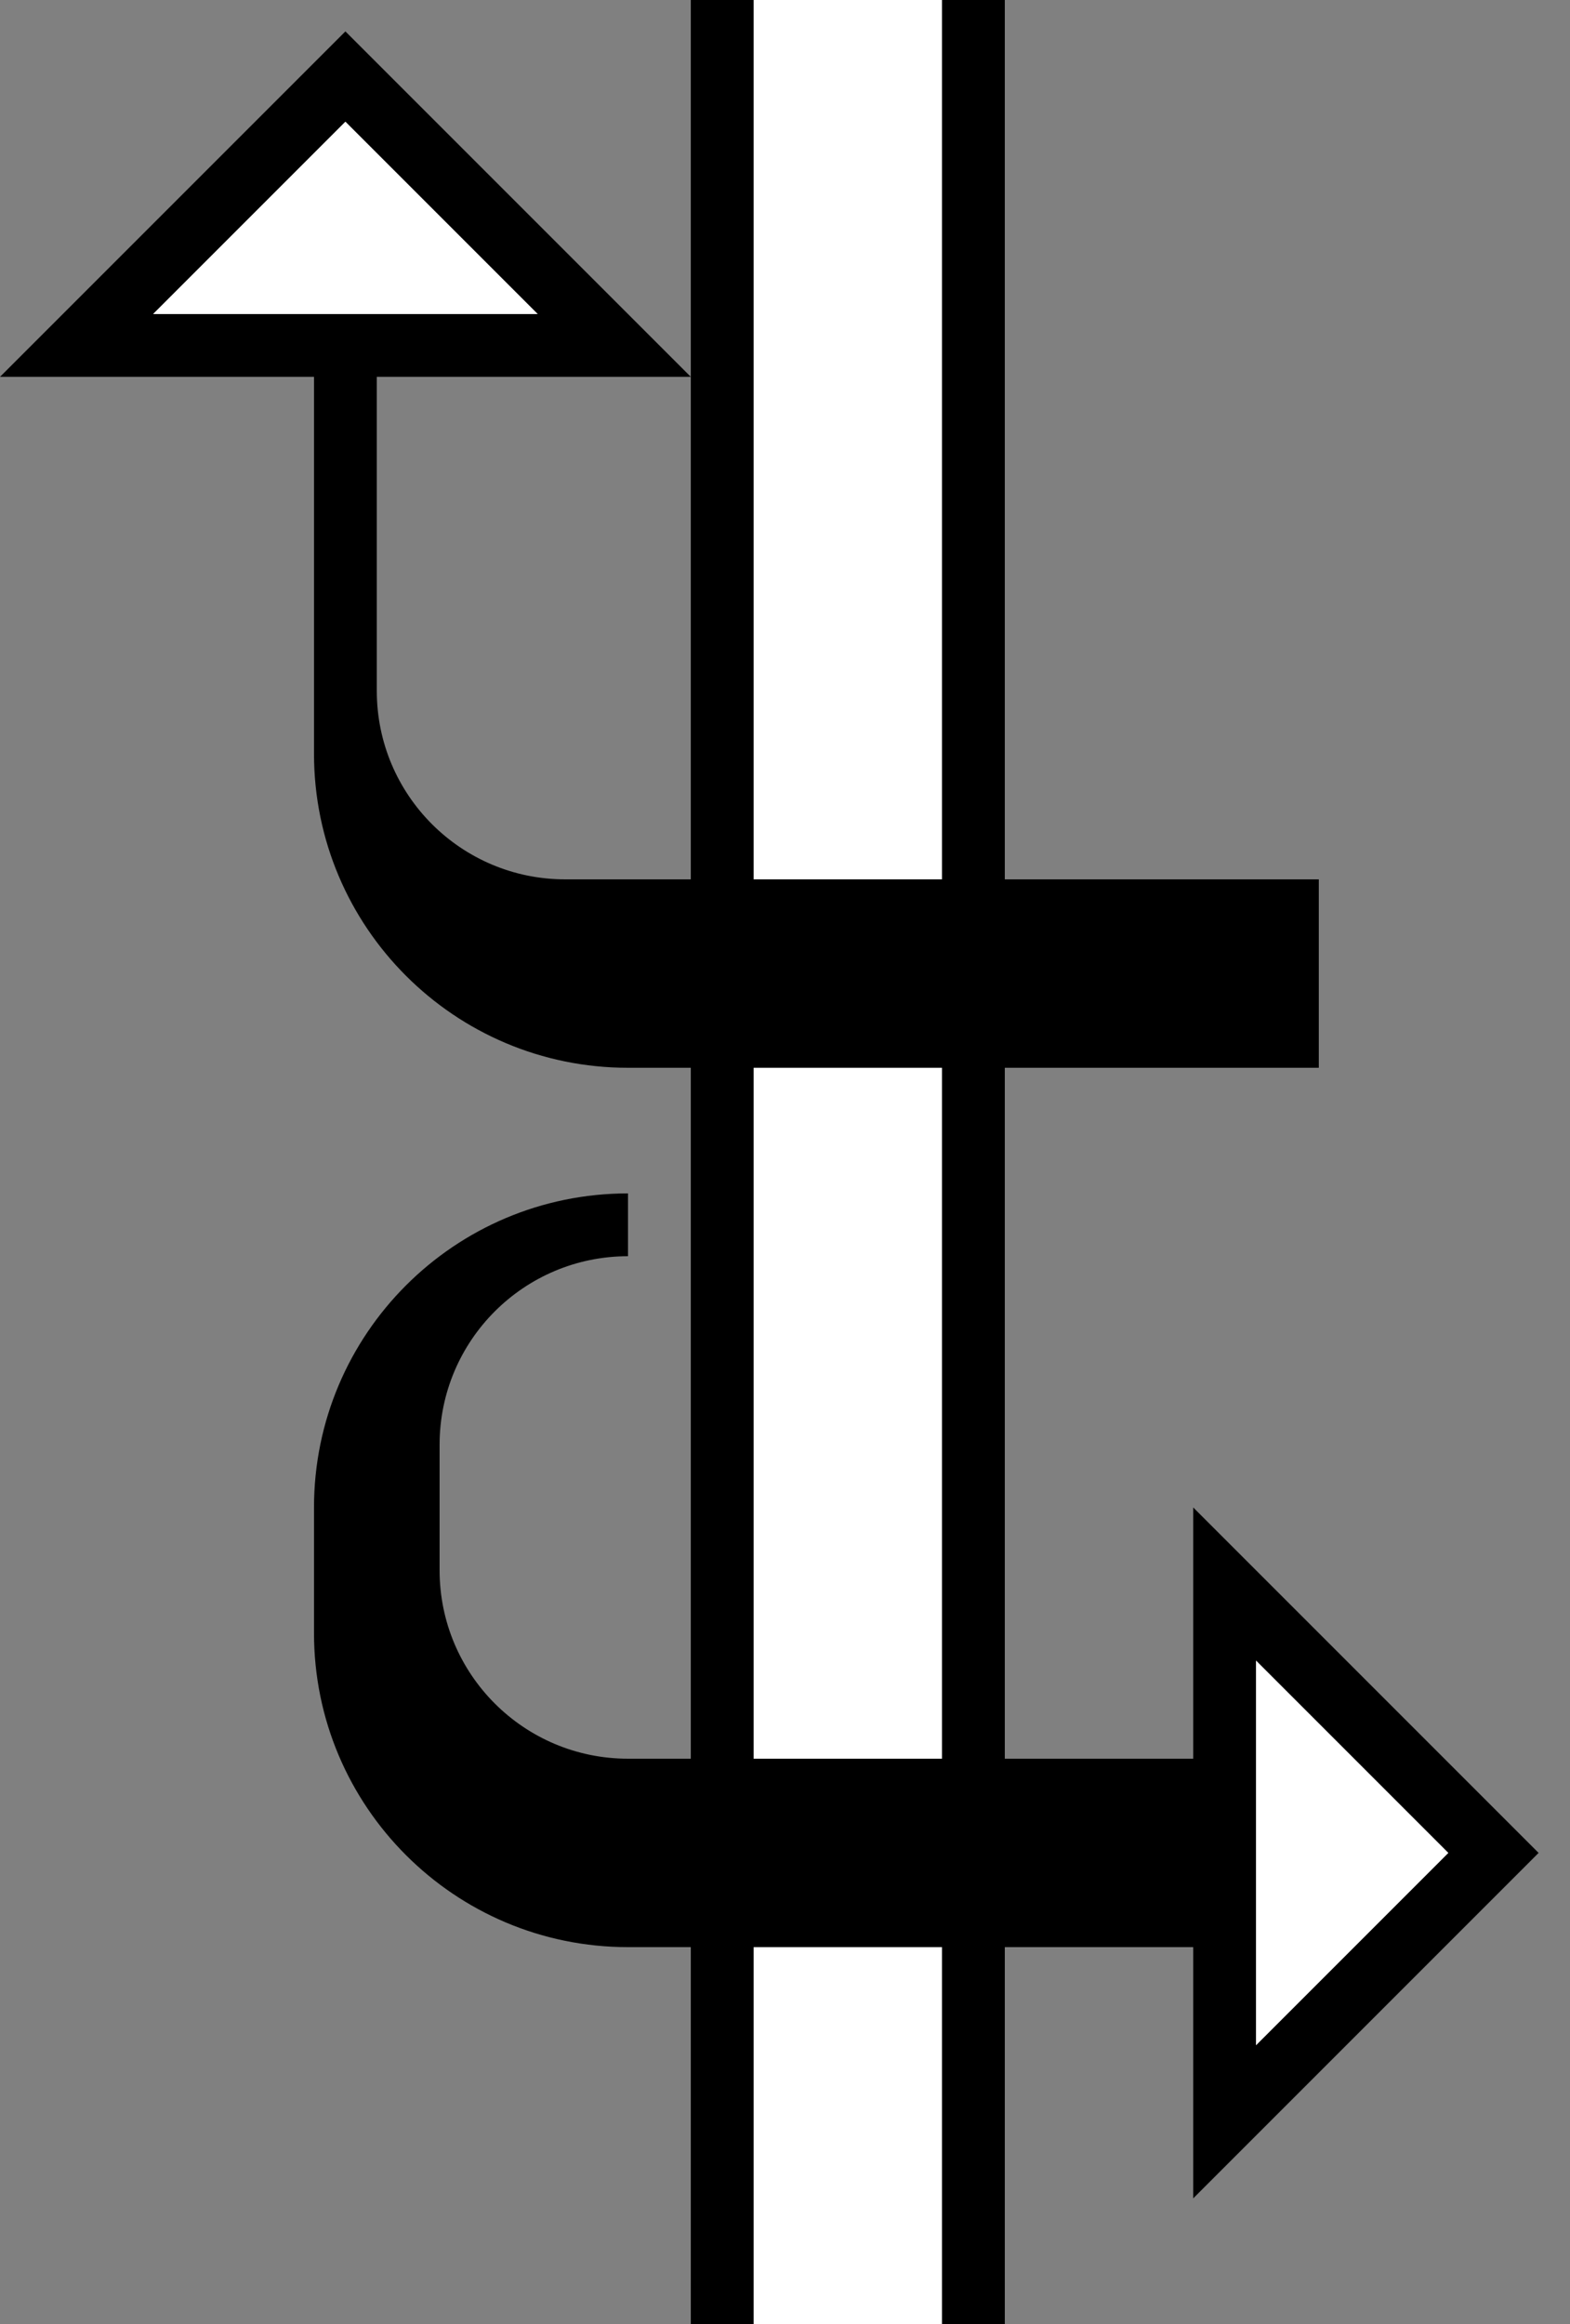 <?xml version="1.0" encoding="UTF-8" standalone="no"?>
<svg
   xmlns:dc="http://purl.org/dc/elements/1.1/"
   xmlns:cc="http://creativecommons.org/ns#"
   xmlns:rdf="http://www.w3.org/1999/02/22-rdf-syntax-ns#"
   xmlns:svg="http://www.w3.org/2000/svg"
   xmlns="http://www.w3.org/2000/svg"
   xmlns:sodipodi="http://sodipodi.sourceforge.net/DTD/sodipodi-0.dtd"
   xmlns:inkscape="http://www.inkscape.org/namespaces/inkscape"
   version="1.0"
   width="25"
   height="37"
   id="svg2"
   inkscape:version="0.47 r22583"
   sodipodi:docname="02-09-007-01-03-14.svg">
  <rect width="100%" height="100%" fill="#808080" stroke="none"/>
  <defs
     id="defs16">
    <inkscape:perspective
       sodipodi:type="inkscape:persp3d"
       inkscape:vp_x="0 : 23 : 1"
       inkscape:vp_y="0 : 1000 : 0"
       inkscape:vp_z="36 : 23 : 1"
       inkscape:persp3d-origin="18 : 15.333333 : 1"
       id="perspective18" />
  </defs>
  <sodipodi:namedview
     pagecolor="#ffffff"
     bordercolor="#666666"
     borderopacity="1"
     objecttolerance="10"
     gridtolerance="10"
     guidetolerance="10"
     inkscape:pageopacity="0"
     inkscape:pageshadow="2"
     inkscape:window-width="964"
     inkscape:window-height="721"
     id="namedview14"
     showgrid="true"
     inkscape:zoom="12.783784"
     inkscape:cx="12.5"
     inkscape:cy="18.5"
     inkscape:window-x="365"
     inkscape:window-y="0"
     inkscape:window-maximized="0"
     inkscape:current-layer="svg2"
     showborder="true">
    <inkscape:grid
       type="xygrid"
       id="grid2824"
       empspacing="5"
       visible="true"
       enabled="true"
       snapvisiblegridlinesonly="true" />
  </sodipodi:namedview>
  <path
     style="fill:#000000;fill-opacity:1;stroke:none"
     d="m 12,0 -1,0 0,37 1,0 0,-37 z"
     id="rect3166" />
  <path
     style="fill:#ffffff;fill-opacity:1;stroke:none"
     d="m 15,0 -3,0 0,37 3,0 0,-37 z"
     id="rect3168" />
  <path
     style="fill:#000000;fill-opacity:1;stroke:none"
     d="m 16,0 -1,0 0,37 1,0 0,-37 z"
     id="rect3170" />
  <path
     style="fill:#000000;fill-opacity:1;stroke:none"
     d="m 6,6 0,5 c 0,1.657 1.343,3 3,3 l 12,0 0,3 -11,0 C 7.239,17 5,14.761 5,12 L 5,6 6,6 z"
     id="path3476" />
  <path
     style="fill:#000000;fill-opacity:1;stroke:none"
     d="M 19 24 L 19 35 L 24.5 29.5 L 19 24 z M 20 26.438 L 23.062 29.5 L 20 32.562 L 20 26.438 z "
     id="path3225" />
  <path
     style="fill:#000000;fill-opacity:1;stroke:none"
     d="m 10,19 0,1 c -1.657,0 -3,1.343 -3,3 l 0,2 c 0,1.657 1.343,3 3,3 l 9,0 0,3 -9,0 C 7.239,31 5,28.761 5,26 l 0,-2 c 0,-2.761 2.239,-5 5,-5 z"
     id="path3227" />
  <path
     style="fill:#ffffff;fill-opacity:1;stroke:none"
     d="M 20 26.438 L 20 32.562 L 23.062 29.5 L 20 26.438 z "
     id="path3744" />
  <path
     id="path3757"
     d="M 0,6 11,6 5.5,0.5 0,6 z M 2.438,5 5.5,1.938 8.562,5 2.438,5 z"
     style="fill:#000000;fill-opacity:1;stroke:none" />
  <path
     id="path3759"
     d="M 2.438,5 8.562,5 5.5,1.938 2.438,5 z"
     style="fill:#ffffff;fill-opacity:1;stroke:none" />
</svg>
